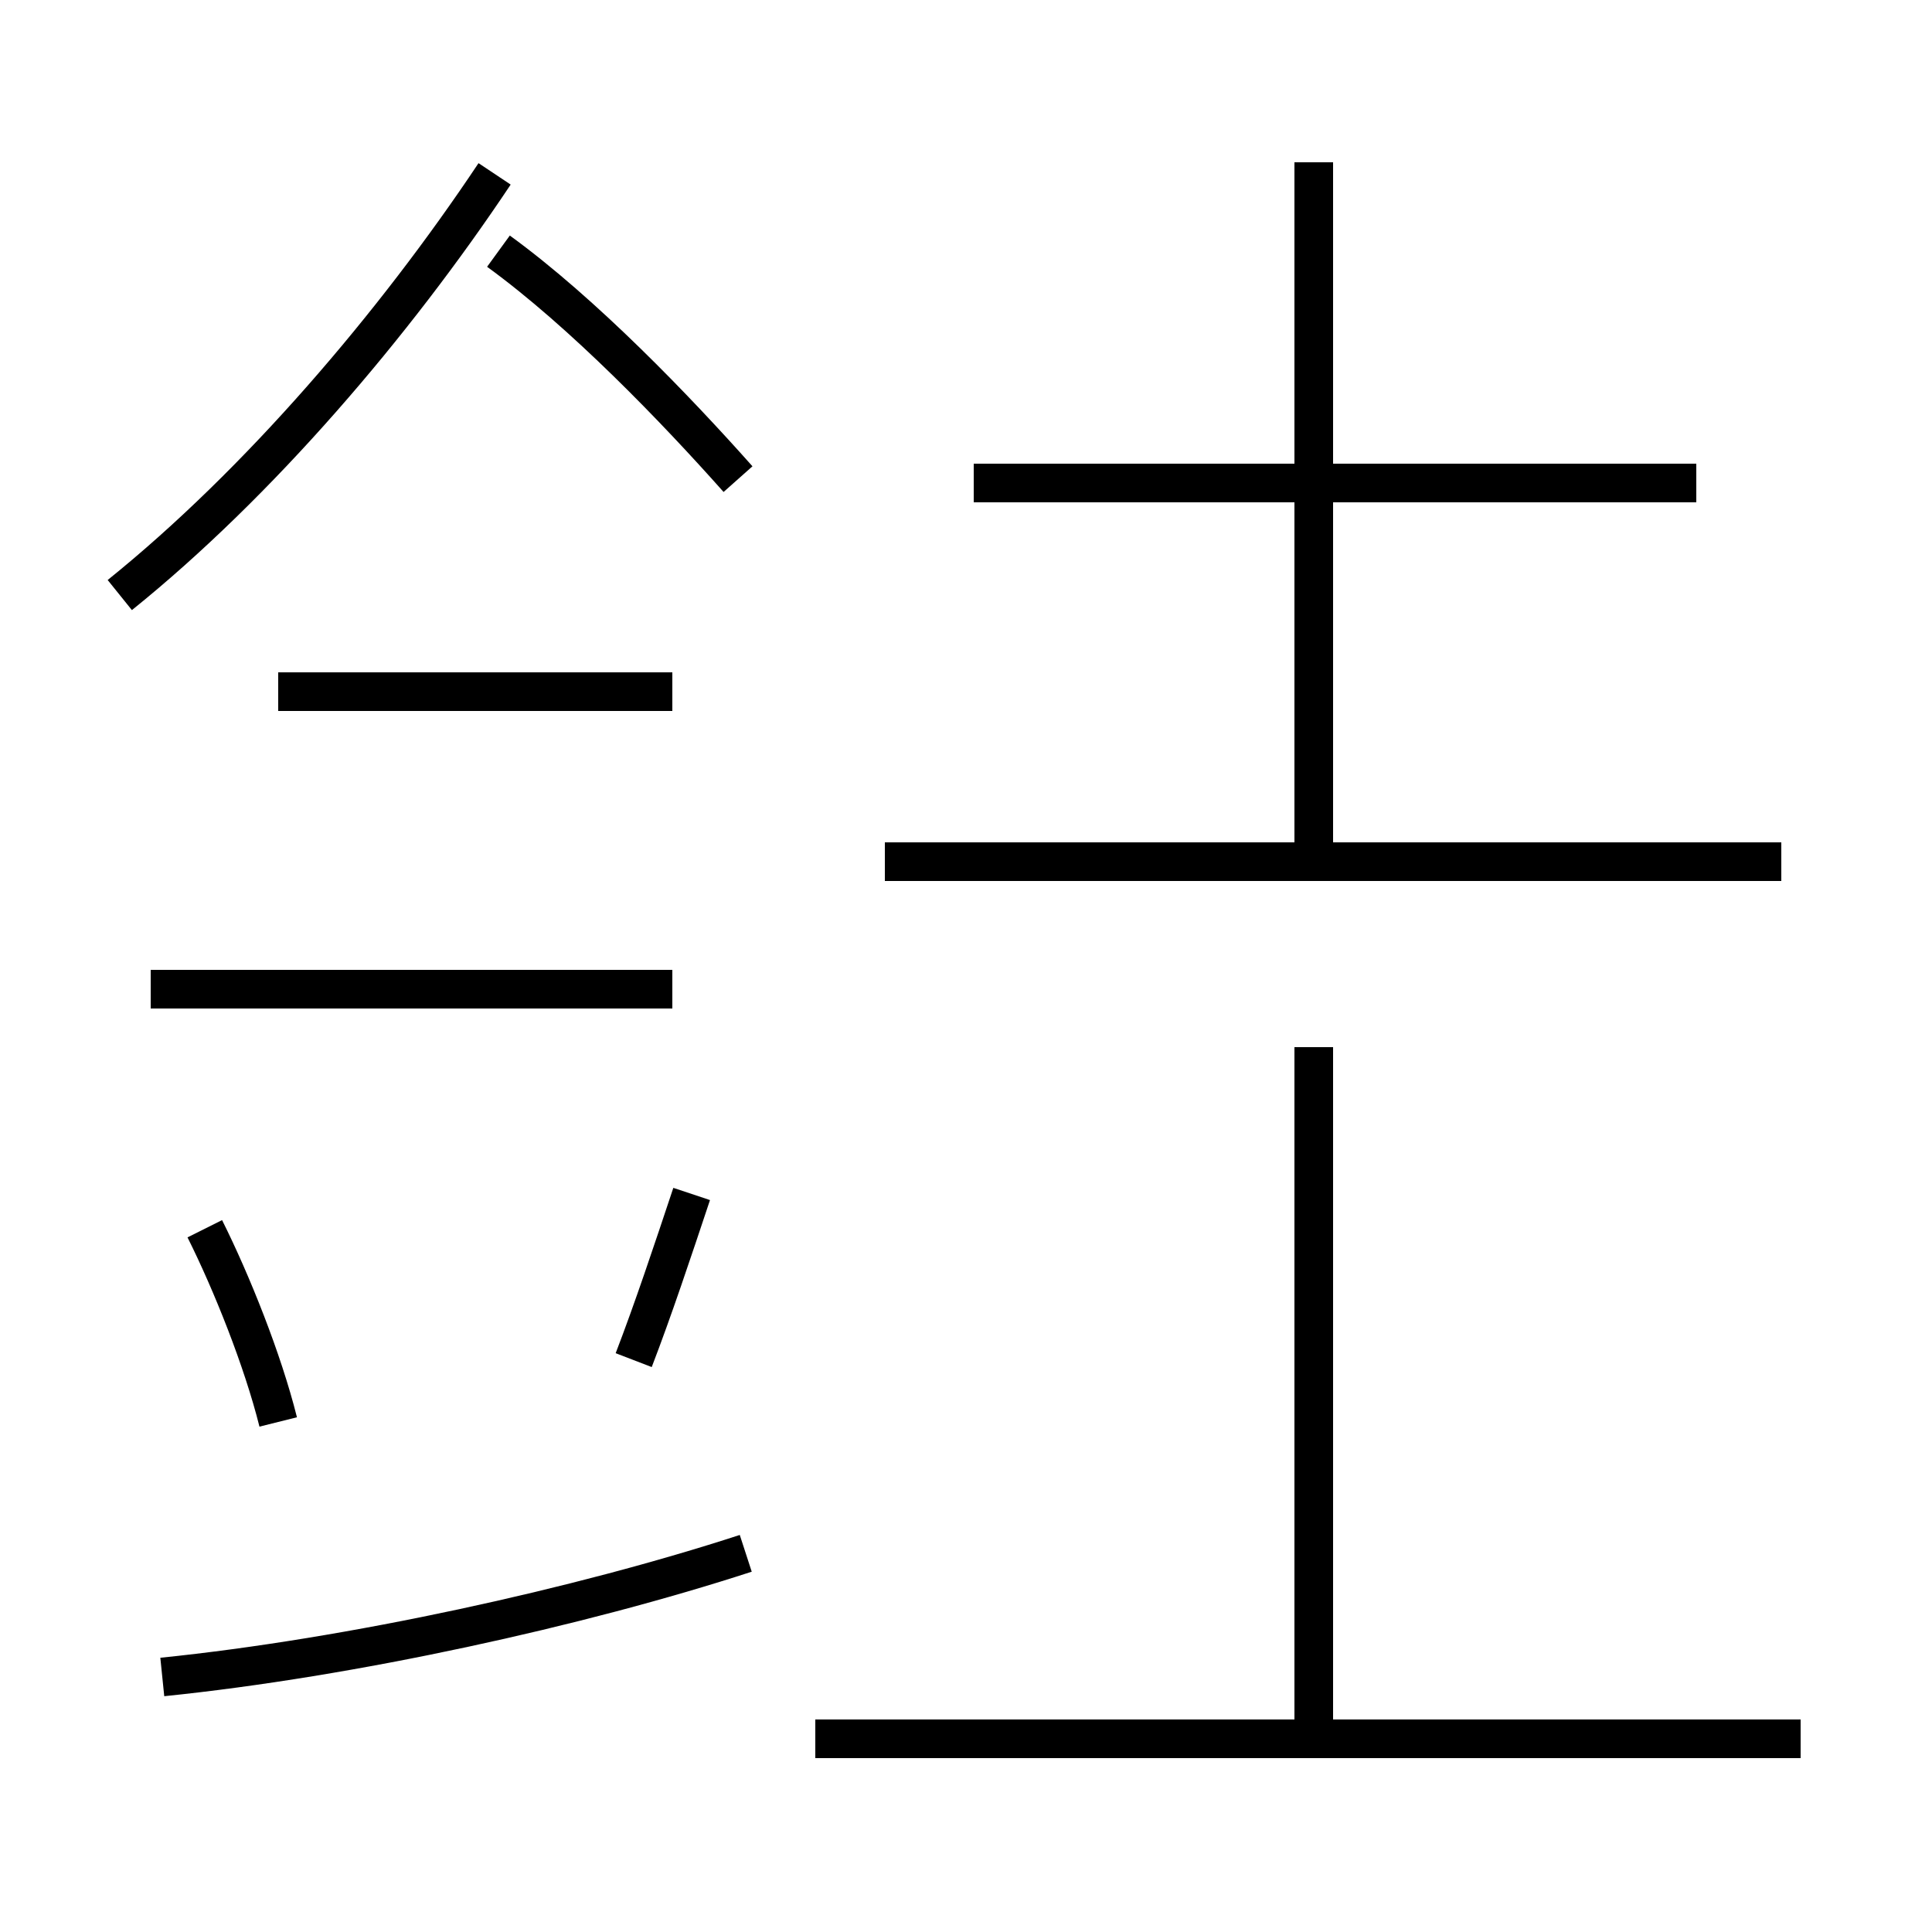 <?xml version='1.0' encoding='utf8'?>
<svg viewBox="0.0 -44.0 50.0 50.0" version="1.1" xmlns="http://www.w3.org/2000/svg">
<rect x="0.0" y="-44.0" width="50.0" height="50.0" fill="#808080" stroke="none"/>
<rect x="-1000" y="-1000" width="2000" height="2000" stroke="white" fill="white"/>
<g style="fill:none; stroke:#000000;  stroke-width:1">
<path d="M 7.2 7.2 C 6.8 8.8 6.0 10.8 5.3 12.2 M 3.1 28.6 C 6.7 31.5 10.2 35.6 12.8 39.5 M 19.1 31.6 C 17.5 33.4 15.1 35.9 12.9 37.5 M 4.2 0.6 C 9.1 1.1 15.0 2.4 19.3 3.8 M 17.4 18.4 L 3.9 18.4 M 17.4 26.1 L 7.2 26.1 M 17.9 13.1 C 17.4 11.6 16.9 10.1 16.4 8.8 M 34.0 -0.8 L 34.0 16.9 M 46.6 -1.0 L 21.1 -1.0 M 34.0 21.9 L 34.0 39.8 M 43.9 31.5 L 25.2 31.5 M 46.1 21.7 L 22.9 21.7" transform="scale(1, -1)" />
</g>
</svg>